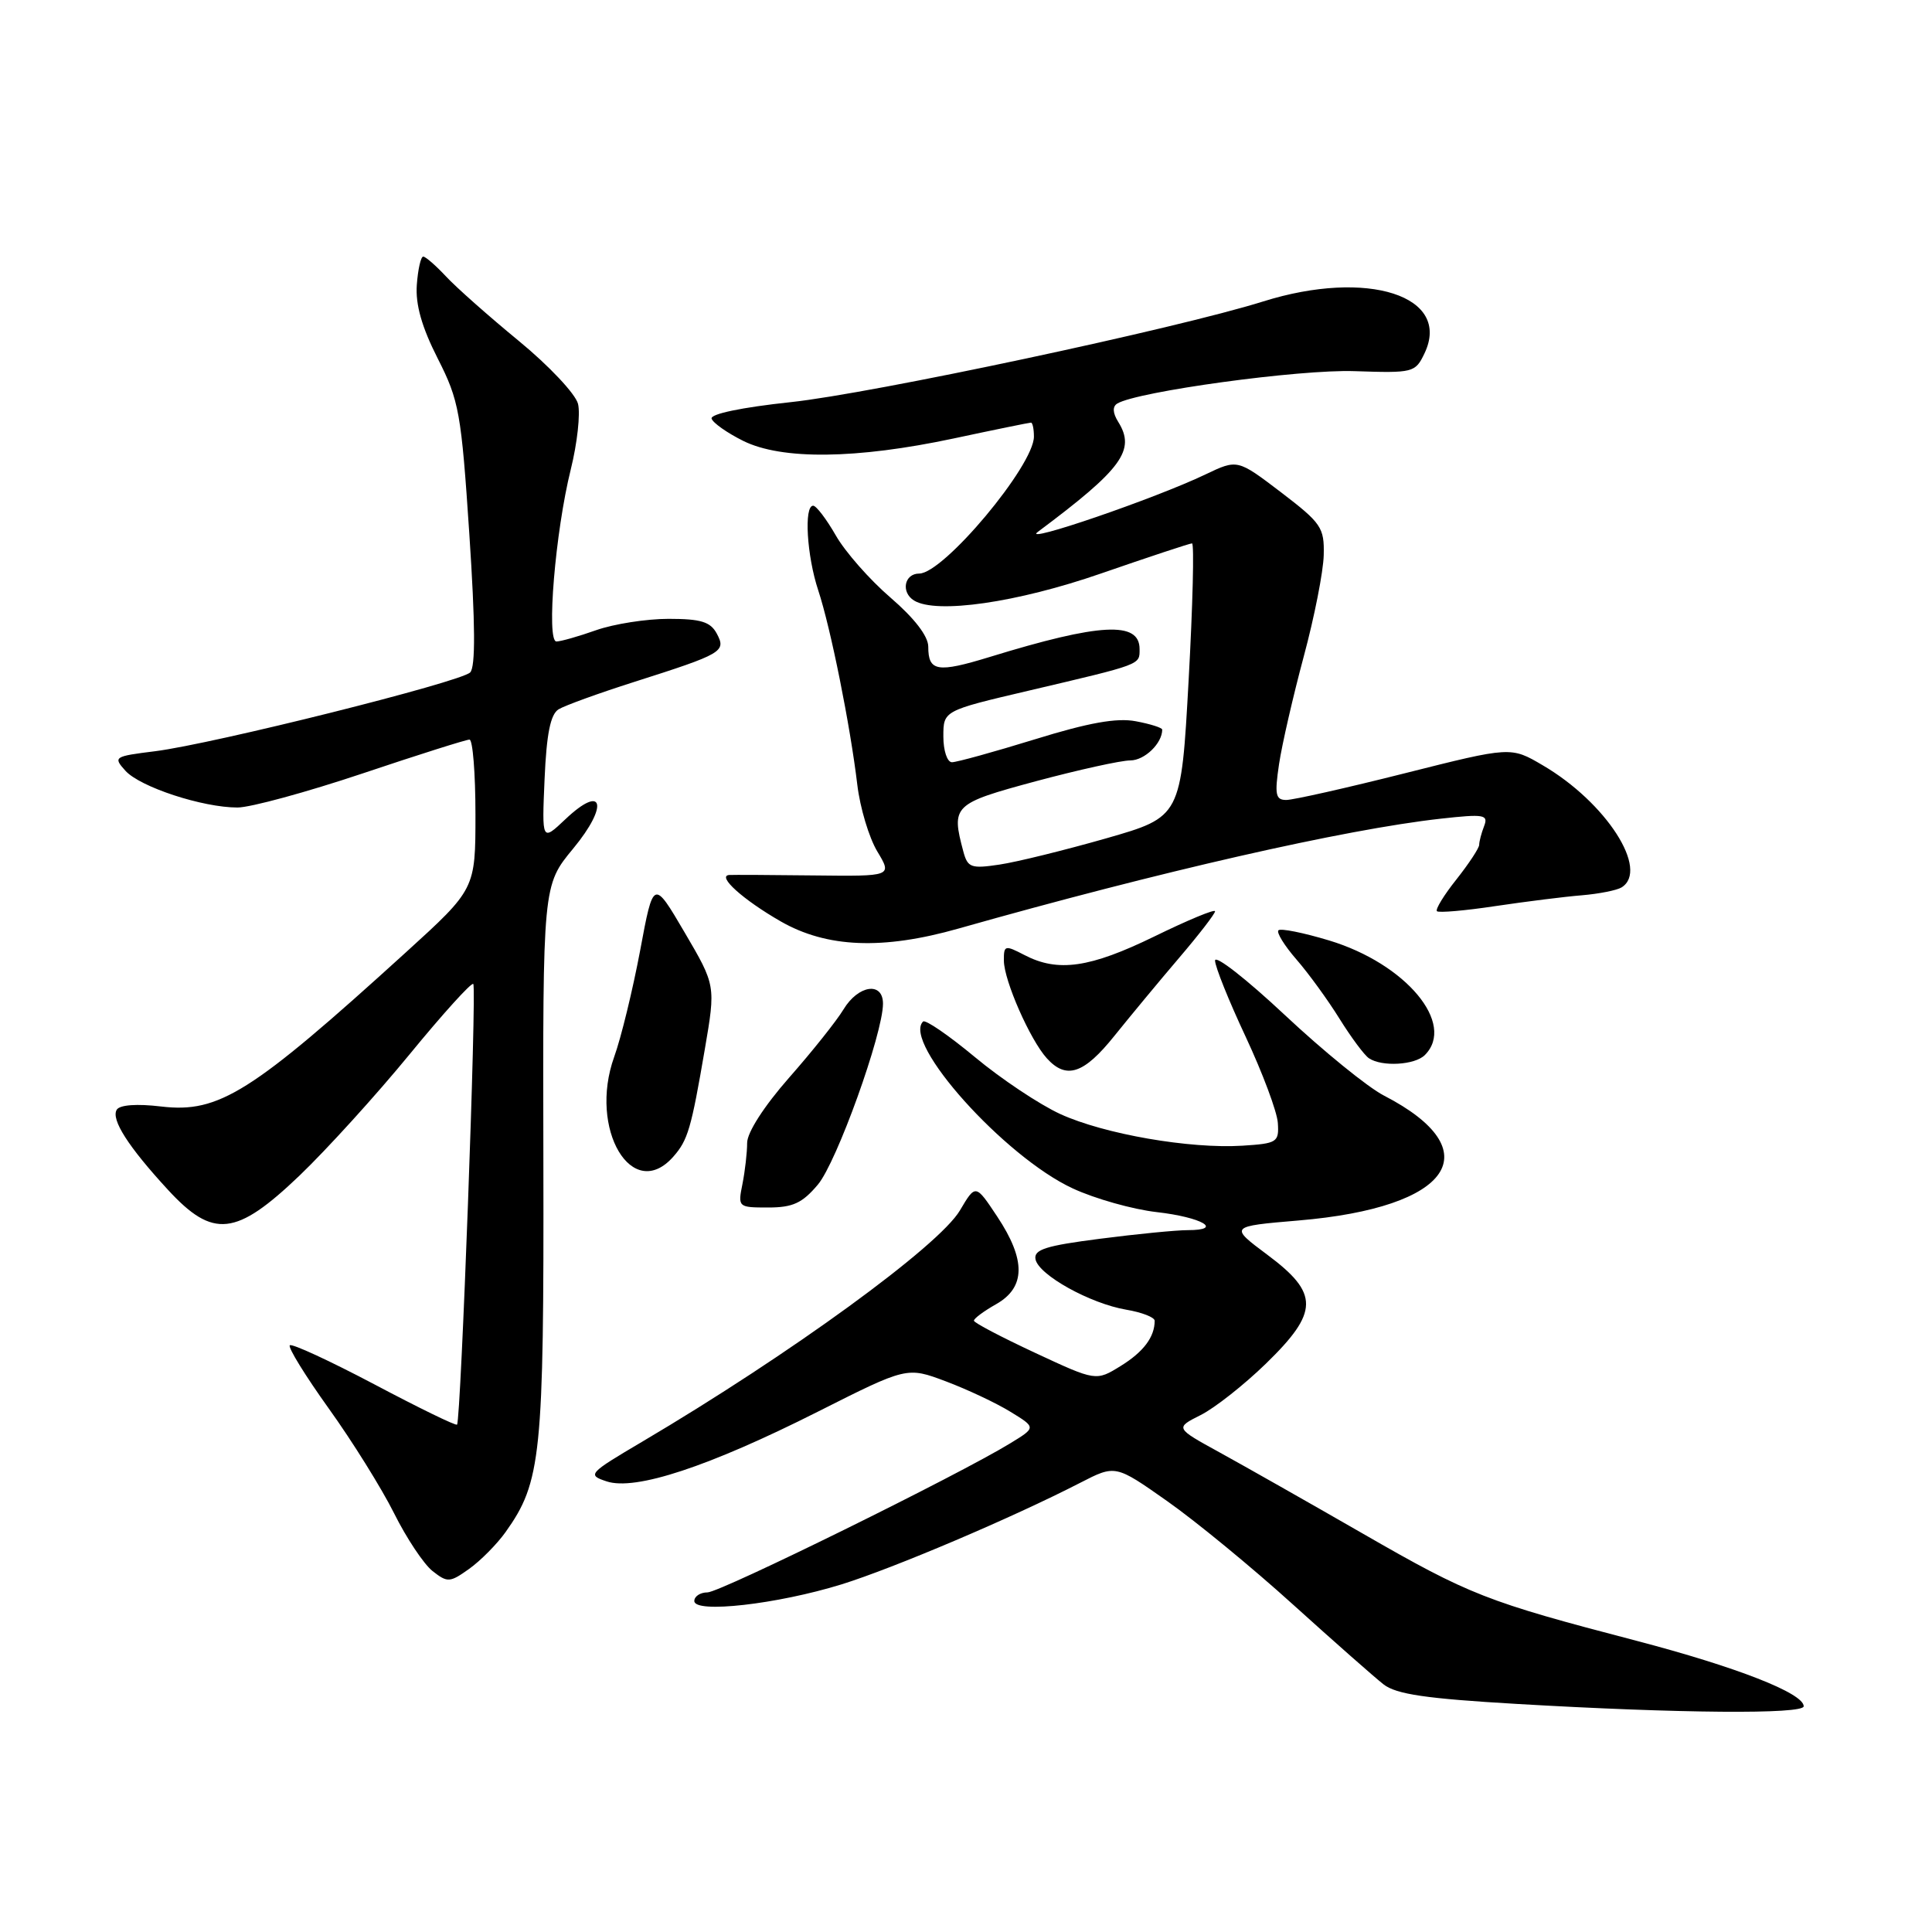 <?xml version="1.0" encoding="UTF-8" standalone="no"?>
<!DOCTYPE svg PUBLIC "-//W3C//DTD SVG 1.1//EN" "http://www.w3.org/Graphics/SVG/1.1/DTD/svg11.dtd" >
<svg xmlns="http://www.w3.org/2000/svg" xmlns:xlink="http://www.w3.org/1999/xlink" version="1.1" viewBox="0 0 256 256">
 <g >
 <path fill="currentColor"
d=" M 239.00 226.09 C 239.00 224.36 230.11 220.89 216.83 217.41 C 196.92 212.21 194.77 211.37 180.58 203.21 C 173.38 199.07 164.84 194.23 161.60 192.45 C 155.70 189.21 155.70 189.21 159.10 187.50 C 160.97 186.56 164.86 183.49 167.75 180.68 C 174.78 173.84 174.81 171.39 167.94 166.27 C 162.89 162.50 162.89 162.50 172.07 161.72 C 192.37 160.01 197.52 152.47 183.38 145.17 C 181.24 144.07 175.34 139.27 170.25 134.50 C 165.16 129.73 161.00 126.48 161.00 127.28 C 161.00 128.07 162.83 132.63 165.07 137.40 C 167.30 142.18 169.22 147.30 169.32 148.79 C 169.49 151.35 169.23 151.52 164.64 151.81 C 157.67 152.25 146.32 150.28 140.50 147.62 C 137.75 146.36 132.66 142.97 129.18 140.07 C 125.70 137.18 122.61 135.06 122.31 135.36 C 119.52 138.14 133.11 153.29 142.14 157.47 C 145.09 158.84 150.10 160.25 153.27 160.61 C 159.25 161.29 162.20 163.00 157.38 163.00 C 155.87 163.00 150.65 163.51 145.77 164.14 C 138.58 165.06 136.96 165.57 137.21 166.86 C 137.61 168.93 144.45 172.73 149.23 173.54 C 151.30 173.89 153.00 174.55 153.00 175.01 C 153.00 177.16 151.52 179.13 148.51 180.99 C 145.23 183.02 145.23 183.02 137.16 179.26 C 132.72 177.19 129.07 175.28 129.05 175.00 C 129.03 174.72 130.36 173.73 132.01 172.80 C 135.91 170.58 135.95 166.94 132.13 161.19 C 129.27 156.88 129.27 156.88 127.20 160.38 C 124.42 165.10 104.70 179.45 85.10 191.03 C 77.94 195.26 77.79 195.43 80.38 196.29 C 84.17 197.56 93.92 194.34 108.34 187.07 C 120.18 181.10 120.18 181.10 125.34 183.04 C 128.18 184.11 132.03 185.92 133.89 187.07 C 137.29 189.15 137.29 189.15 133.89 191.23 C 127.07 195.42 95.45 210.99 93.75 211.00 C 92.79 211.00 92.00 211.52 92.00 212.14 C 92.00 213.82 102.99 212.57 111.50 209.94 C 118.41 207.79 134.11 201.12 143.15 196.47 C 147.80 194.08 147.80 194.08 154.65 198.90 C 158.42 201.55 165.92 207.71 171.33 212.61 C 176.74 217.50 182.14 222.26 183.33 223.19 C 185.01 224.50 188.98 225.08 201.00 225.78 C 222.47 227.04 239.00 227.17 239.00 226.09 Z  M 66.99 203.01 C 71.72 196.37 72.08 192.91 72.00 153.91 C 71.92 117.31 71.92 117.31 75.95 112.44 C 80.71 106.68 79.94 103.79 74.91 108.56 C 71.80 111.50 71.80 111.50 72.16 103.21 C 72.42 97.24 72.94 94.66 74.01 93.99 C 74.83 93.49 79.32 91.86 84.00 90.37 C 95.77 86.62 96.25 86.34 94.98 83.96 C 94.14 82.39 92.87 82.00 88.59 82.00 C 85.65 82.00 81.34 82.68 79.00 83.50 C 76.66 84.33 74.29 85.00 73.73 85.00 C 72.37 85.00 73.58 70.44 75.63 62.20 C 76.49 58.74 76.92 54.83 76.59 53.51 C 76.26 52.20 72.73 48.45 68.75 45.18 C 64.76 41.90 60.41 38.05 59.08 36.61 C 57.74 35.18 56.39 34.00 56.08 34.00 C 55.76 34.00 55.38 35.69 55.23 37.75 C 55.04 40.35 55.89 43.35 58.00 47.50 C 60.84 53.09 61.12 54.67 62.19 70.78 C 62.98 82.70 63.02 88.38 62.30 89.10 C 61.02 90.38 28.27 98.57 20.56 99.54 C 15.10 100.22 14.97 100.30 16.62 102.13 C 18.57 104.29 26.85 107.00 31.47 107.00 C 33.18 107.00 40.62 104.97 48.00 102.50 C 55.38 100.02 61.77 98.00 62.21 98.00 C 62.64 98.00 63.00 102.46 63.00 107.90 C 63.00 117.81 63.00 117.81 53.75 126.22 C 33.29 144.82 29.02 147.51 21.38 146.62 C 18.13 146.23 15.87 146.40 15.47 147.04 C 14.68 148.33 17.00 151.95 22.26 157.66 C 28.24 164.15 31.27 163.82 39.71 155.75 C 43.30 152.31 49.85 145.10 54.26 139.72 C 58.67 134.34 62.47 130.14 62.71 130.38 C 63.19 130.85 61.07 188.26 60.56 188.77 C 60.39 188.94 55.45 186.53 49.58 183.42 C 43.70 180.32 38.67 177.99 38.40 178.26 C 38.13 178.53 40.46 182.30 43.56 186.63 C 46.67 190.96 50.56 197.20 52.21 200.50 C 53.85 203.80 56.15 207.25 57.31 208.17 C 59.30 209.73 59.60 209.71 62.17 207.88 C 63.68 206.80 65.85 204.61 66.99 203.01 Z  M 108.37 156.97 C 110.87 154.01 117.00 136.95 117.00 132.99 C 117.00 130.04 113.73 130.51 111.77 133.75 C 110.86 135.26 107.61 139.34 104.55 142.81 C 101.24 146.58 99.00 150.06 99.00 151.44 C 99.00 152.71 98.72 155.16 98.38 156.88 C 97.76 159.96 97.80 160.00 101.79 160.00 C 105.05 160.00 106.31 159.42 108.37 156.97 Z  M 89.23 153.25 C 91.15 151.07 91.59 149.55 93.39 139.04 C 94.84 130.58 94.84 130.58 90.71 123.54 C 86.58 116.50 86.58 116.50 84.82 125.96 C 83.84 131.16 82.30 137.51 81.38 140.05 C 77.95 149.61 83.79 159.44 89.23 153.25 Z  M 147.67 137.25 C 149.77 134.64 153.62 129.99 156.24 126.92 C 158.86 123.85 161.00 121.08 161.00 120.75 C 161.00 120.42 157.39 121.92 152.97 124.08 C 144.42 128.25 140.18 128.86 135.75 126.55 C 133.15 125.20 133.00 125.24 133.02 127.31 C 133.05 129.96 136.49 137.78 138.71 140.23 C 141.29 143.08 143.62 142.31 147.67 137.25 Z  M 188.80 139.80 C 192.94 135.66 186.29 127.70 176.13 124.62 C 172.72 123.59 169.69 122.98 169.40 123.27 C 169.11 123.55 170.19 125.30 171.79 127.14 C 173.40 128.99 175.97 132.53 177.50 135.00 C 179.04 137.47 180.79 139.83 181.40 140.23 C 183.12 141.38 187.47 141.13 188.80 139.80 Z  M 127.00 123.04 C 153.64 115.49 178.16 109.90 190.90 108.48 C 196.67 107.84 197.24 107.94 196.65 109.47 C 196.29 110.40 196.00 111.51 196.00 111.94 C 196.00 112.37 194.64 114.43 192.99 116.52 C 191.33 118.60 190.17 120.50 190.40 120.74 C 190.64 120.97 194.13 120.67 198.16 120.06 C 202.20 119.46 207.35 118.81 209.61 118.63 C 211.87 118.44 214.24 117.97 214.86 117.59 C 218.59 115.28 212.82 106.32 204.43 101.41 C 200.20 98.92 200.20 98.92 186.15 102.46 C 178.42 104.41 171.35 106.00 170.44 106.00 C 169.02 106.00 168.88 105.30 169.48 101.25 C 169.87 98.64 171.35 92.22 172.75 87.00 C 174.16 81.78 175.35 75.73 175.40 73.56 C 175.49 69.90 175.09 69.32 169.74 65.23 C 163.97 60.84 163.97 60.84 159.74 62.86 C 153.11 66.04 135.27 72.16 137.50 70.49 C 148.70 62.13 150.51 59.65 148.17 55.90 C 147.44 54.73 147.39 53.88 148.03 53.48 C 150.63 51.88 172.21 48.92 179.50 49.18 C 187.26 49.44 187.53 49.38 188.75 46.83 C 192.40 39.21 181.21 35.61 167.39 39.94 C 155.93 43.54 115.52 52.15 104.74 53.29 C 98.29 53.98 94.11 54.85 94.29 55.47 C 94.47 56.04 96.35 57.36 98.48 58.42 C 103.61 60.96 113.47 60.84 126.36 58.10 C 131.78 56.94 136.40 56.00 136.61 56.00 C 136.82 56.00 137.00 56.83 137.00 57.85 C 137.00 61.70 125.02 76.00 121.80 76.00 C 119.82 76.00 119.35 78.48 121.11 79.57 C 124.07 81.39 134.76 79.85 145.89 75.99 C 152.22 73.80 157.65 72.00 157.95 72.00 C 158.25 72.00 158.05 80.15 157.50 90.12 C 156.50 108.24 156.50 108.24 146.56 111.09 C 141.09 112.65 134.74 114.22 132.45 114.56 C 128.67 115.13 128.22 114.96 127.65 112.84 C 126.02 106.74 126.29 106.48 137.25 103.52 C 142.89 102.01 148.53 100.76 149.78 100.76 C 151.67 100.75 154.00 98.50 154.00 96.68 C 154.00 96.43 152.43 95.93 150.50 95.57 C 147.99 95.09 144.24 95.76 137.14 97.96 C 131.72 99.63 126.77 101.00 126.14 101.00 C 125.51 101.00 125.00 99.47 125.00 97.59 C 125.00 94.17 125.00 94.17 136.25 91.53 C 151.39 87.97 151.00 88.12 151.00 86.00 C 151.00 82.28 145.76 82.56 131.15 87.05 C 124.20 89.18 123.00 88.98 123.00 85.69 C 123.00 84.30 121.17 81.92 118.00 79.19 C 115.24 76.82 111.98 73.11 110.75 70.95 C 109.51 68.79 108.16 67.01 107.75 67.01 C 106.51 66.99 106.90 73.64 108.42 78.22 C 110.07 83.21 112.66 96.12 113.60 104.00 C 113.96 107.03 115.15 110.99 116.24 112.81 C 118.23 116.12 118.23 116.12 107.87 116.00 C 102.17 115.93 97.11 115.91 96.63 115.94 C 94.94 116.06 98.45 119.22 103.45 122.09 C 109.56 125.59 116.96 125.89 127.00 123.04 Z "/>
</g>
</svg>